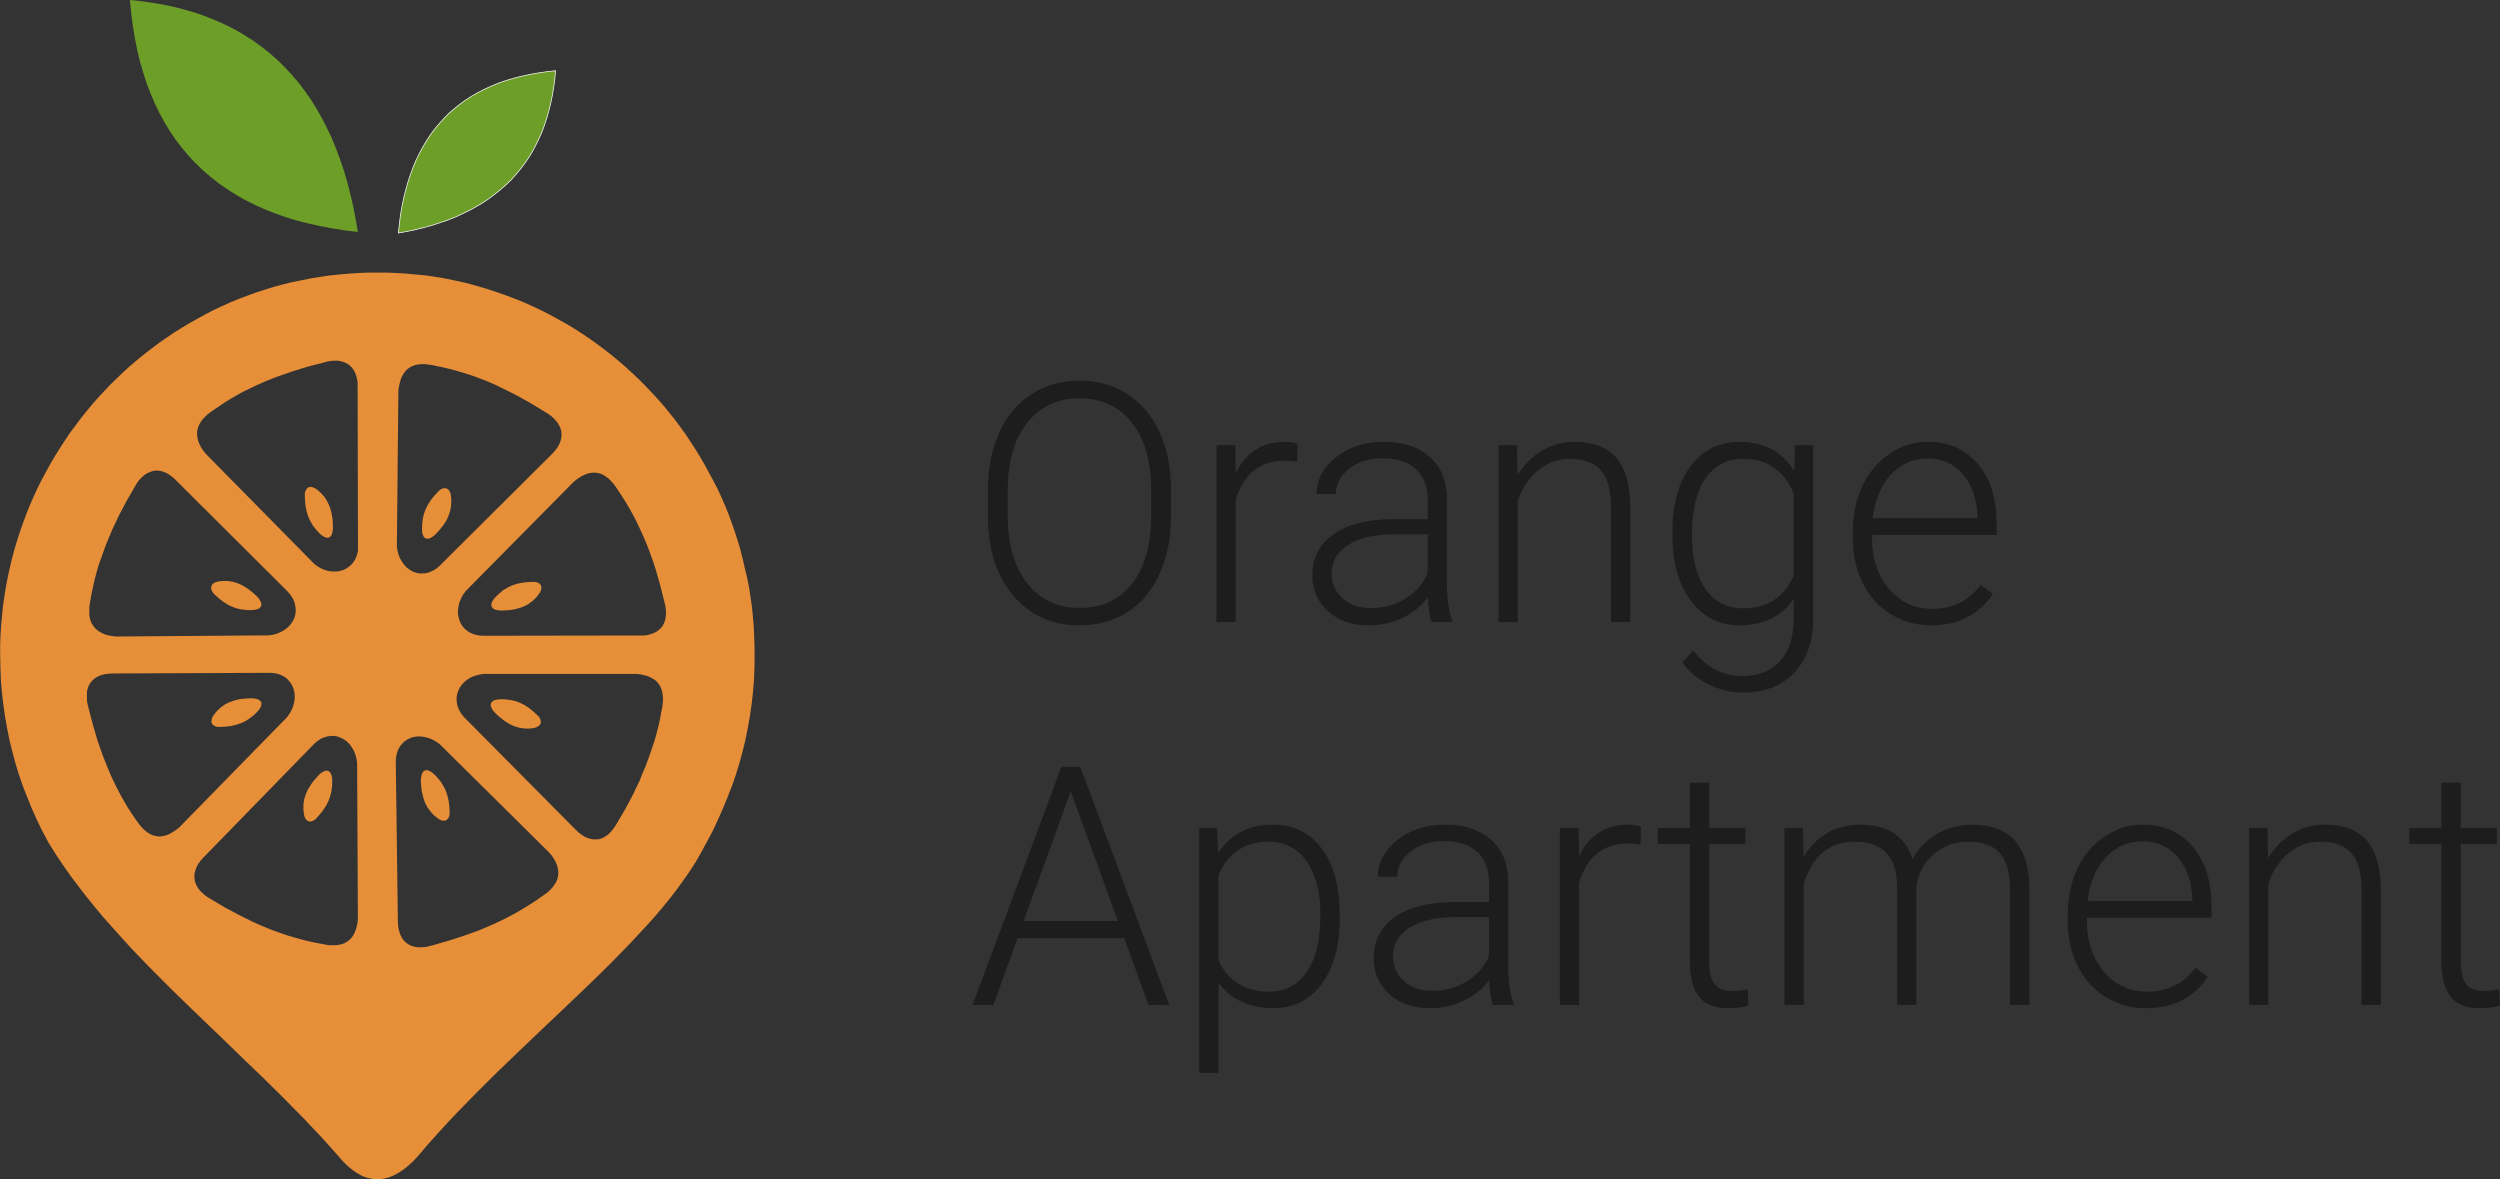 <svg width="106" height="50" viewBox="0 0 106 50" fill="none" xmlns="http://www.w3.org/2000/svg">
<rect x="0" y="0" width="106" height="50" fill="#333333" stroke="none"/>
<path d="M49.65 21.876C49.65 22.805 49.491 23.621 49.172 24.324C48.857 25.026 48.405 25.567 47.817 25.946C47.229 26.326 46.549 26.515 45.778 26.515C44.615 26.515 43.676 26.094 42.96 25.253C42.244 24.407 41.886 23.267 41.886 21.834V20.794C41.886 19.874 42.045 19.06 42.365 18.353C42.688 17.641 43.145 17.095 43.733 16.716C44.321 16.332 44.998 16.14 45.765 16.14C46.531 16.14 47.206 16.328 47.79 16.702C48.378 17.077 48.832 17.606 49.151 18.29C49.47 18.974 49.637 19.767 49.65 20.669V21.876ZM48.809 20.78C48.809 19.564 48.538 18.612 47.995 17.923C47.452 17.234 46.709 16.889 45.765 16.889C44.839 16.889 44.1 17.236 43.548 17.93C43.001 18.619 42.727 19.582 42.727 20.822V21.876C42.727 23.073 43.001 24.023 43.548 24.726C44.095 25.424 44.839 25.773 45.778 25.773C46.731 25.773 47.475 25.429 48.008 24.74C48.542 24.046 48.809 23.082 48.809 21.848V20.78Z" fill="#1D1D1D"/>
<path d="M55 19.58C54.827 19.548 54.642 19.532 54.446 19.532C53.935 19.532 53.502 19.677 53.146 19.968C52.795 20.255 52.544 20.674 52.394 21.224V26.376H51.58V18.873H52.38L52.394 20.066C52.827 19.178 53.522 18.734 54.48 18.734C54.708 18.734 54.888 18.764 55.021 18.824L55 19.58Z" fill="#1D1D1D"/>
<path d="M60.699 26.376C60.617 26.141 60.564 25.791 60.541 25.329C60.254 25.708 59.887 26.002 59.44 26.21C58.998 26.413 58.528 26.515 58.031 26.515C57.319 26.515 56.742 26.314 56.3 25.912C55.862 25.509 55.643 25.001 55.643 24.386C55.643 23.656 55.942 23.078 56.539 22.652C57.141 22.227 57.978 22.014 59.05 22.014H60.534V21.161C60.534 20.625 60.37 20.204 60.042 19.899C59.718 19.589 59.244 19.434 58.619 19.434C58.049 19.434 57.577 19.582 57.203 19.878C56.829 20.174 56.642 20.53 56.642 20.946L55.821 20.939C55.821 20.343 56.095 19.828 56.642 19.393C57.189 18.954 57.862 18.734 58.66 18.734C59.486 18.734 60.135 18.945 60.61 19.365C61.089 19.781 61.335 20.364 61.349 21.113V24.663C61.349 25.389 61.424 25.933 61.574 26.293V26.376H60.699ZM58.126 25.78C58.674 25.78 59.162 25.646 59.59 25.378C60.024 25.11 60.338 24.751 60.534 24.303V22.652H59.071C58.254 22.662 57.616 22.814 57.155 23.11C56.694 23.401 56.464 23.803 56.464 24.317C56.464 24.737 56.617 25.087 56.922 25.364C57.233 25.641 57.634 25.78 58.126 25.78Z" fill="#1D1D1D"/>
<path d="M64.317 18.873L64.345 20.156C64.623 19.693 64.97 19.342 65.385 19.102C65.8 18.857 66.258 18.734 66.76 18.734C67.553 18.734 68.144 18.961 68.532 19.414C68.919 19.867 69.115 20.546 69.12 21.453V26.376H68.306V21.446C68.301 20.775 68.16 20.276 67.882 19.948C67.608 19.619 67.168 19.455 66.561 19.455C66.055 19.455 65.606 19.617 65.214 19.941C64.826 20.26 64.539 20.692 64.352 21.238V26.376H63.538V18.873H64.317Z" fill="#1D1D1D"/>
<path d="M70.912 22.555C70.912 21.381 71.168 20.452 71.678 19.767C72.194 19.078 72.892 18.734 73.772 18.734C74.78 18.734 75.546 19.141 76.07 19.955L76.112 18.873H76.878V26.224C76.878 27.19 76.611 27.955 76.077 28.519C75.544 29.083 74.821 29.365 73.909 29.365C73.393 29.365 72.901 29.247 72.431 29.012C71.966 28.78 71.599 28.471 71.33 28.082L71.788 27.583C72.367 28.304 73.056 28.665 73.854 28.665C74.538 28.665 75.072 28.459 75.455 28.048C75.838 27.641 76.036 27.075 76.05 26.349V25.405C75.525 26.145 74.761 26.515 73.758 26.515C72.901 26.515 72.212 26.168 71.692 25.475C71.172 24.781 70.912 23.845 70.912 22.666V22.555ZM71.74 22.701C71.74 23.658 71.929 24.414 72.308 24.969C72.686 25.519 73.22 25.794 73.909 25.794C74.917 25.794 75.63 25.336 76.05 24.421V20.933C75.858 20.452 75.582 20.086 75.222 19.837C74.862 19.582 74.429 19.455 73.922 19.455C73.234 19.455 72.698 19.73 72.315 20.281C71.932 20.826 71.74 21.633 71.74 22.701Z" fill="#1D1D1D"/>
<path d="M81.879 26.515C81.249 26.515 80.679 26.358 80.168 26.044C79.662 25.729 79.267 25.292 78.985 24.733C78.702 24.169 78.561 23.538 78.561 22.84V22.541C78.561 21.82 78.697 21.171 78.971 20.593C79.249 20.015 79.635 19.562 80.127 19.233C80.62 18.901 81.153 18.734 81.728 18.734C82.626 18.734 83.338 19.046 83.862 19.67C84.391 20.29 84.656 21.138 84.656 22.215V22.68H79.375V22.84C79.375 23.69 79.614 24.4 80.093 24.969C80.576 25.533 81.183 25.815 81.913 25.815C82.35 25.815 82.736 25.734 83.069 25.572C83.406 25.41 83.712 25.151 83.986 24.795L84.499 25.191C83.897 26.073 83.023 26.515 81.879 26.515ZM81.728 19.442C81.112 19.442 80.592 19.67 80.168 20.128C79.749 20.586 79.493 21.201 79.402 21.973H83.842V21.883C83.819 21.161 83.616 20.574 83.233 20.121C82.85 19.668 82.348 19.442 81.728 19.442Z" fill="#1D1D1D"/>
<path d="M47.666 39.779H43.145L42.118 42.608H41.236L45.005 32.511H45.806L49.575 42.608H48.699L47.666 39.779ZM43.404 39.05H47.4L45.402 33.551L43.404 39.05Z" fill="#1D1D1D"/>
<path d="M56.806 38.932C56.806 40.102 56.551 41.031 56.04 41.72C55.529 42.405 54.845 42.747 53.988 42.747C52.975 42.747 52.2 42.386 51.662 41.665V45.493H50.847V35.104H51.607L51.648 36.166C52.181 35.366 52.955 34.966 53.967 34.966C54.852 34.966 55.545 35.306 56.047 35.985C56.553 36.665 56.806 37.608 56.806 38.815V38.932ZM55.985 38.787C55.985 37.83 55.791 37.074 55.404 36.519C55.016 35.964 54.476 35.687 53.782 35.687C53.281 35.687 52.85 35.809 52.489 36.054C52.129 36.3 51.853 36.656 51.662 37.123V40.722C51.858 41.152 52.138 41.48 52.503 41.706C52.868 41.933 53.299 42.046 53.796 42.046C54.485 42.046 55.021 41.769 55.404 41.214C55.791 40.655 55.985 39.846 55.985 38.787Z" fill="#1D1D1D"/>
<path d="M63.298 42.608C63.216 42.372 63.164 42.023 63.141 41.561C62.854 41.94 62.486 42.233 62.039 42.441C61.597 42.645 61.127 42.747 60.63 42.747C59.919 42.747 59.342 42.546 58.899 42.143C58.462 41.741 58.243 41.233 58.243 40.618C58.243 39.887 58.541 39.309 59.139 38.884C59.741 38.459 60.578 38.246 61.65 38.246H63.134V37.393C63.134 36.857 62.97 36.436 62.642 36.131C62.318 35.821 61.843 35.666 61.218 35.666C60.648 35.666 60.176 35.814 59.802 36.11C59.428 36.406 59.242 36.762 59.242 37.178L58.421 37.171C58.421 36.575 58.694 36.059 59.242 35.624C59.789 35.185 60.462 34.966 61.26 34.966C62.085 34.966 62.735 35.176 63.209 35.597C63.688 36.013 63.934 36.595 63.948 37.344V40.895C63.948 41.621 64.023 42.164 64.174 42.525V42.608H63.298ZM60.726 42.012C61.273 42.012 61.761 41.877 62.19 41.609C62.623 41.341 62.938 40.983 63.134 40.534V38.884H61.67C60.854 38.893 60.215 39.046 59.755 39.342C59.294 39.633 59.064 40.035 59.064 40.548C59.064 40.969 59.216 41.318 59.522 41.596C59.832 41.873 60.233 42.012 60.726 42.012Z" fill="#1D1D1D"/>
<path d="M69.558 35.812C69.385 35.779 69.2 35.763 69.004 35.763C68.493 35.763 68.06 35.909 67.704 36.2C67.353 36.487 67.102 36.905 66.951 37.455V42.608H66.137V35.104H66.938L66.951 36.297C67.385 35.41 68.08 34.966 69.038 34.966C69.266 34.966 69.446 34.996 69.578 35.056L69.558 35.812Z" fill="#1D1D1D"/>
<path d="M72.472 33.184V35.104H74.004V35.784H72.472V40.784C72.472 41.2 72.545 41.51 72.691 41.713C72.841 41.917 73.09 42.019 73.437 42.019C73.573 42.019 73.795 41.995 74.1 41.949L74.134 42.629C73.92 42.707 73.628 42.747 73.259 42.747C72.698 42.747 72.29 42.583 72.034 42.254C71.779 41.921 71.651 41.434 71.651 40.791V35.784H70.29V35.104H71.651V33.184H72.472Z" fill="#1D1D1D"/>
<path d="M76.447 35.104L76.474 36.325C76.748 35.872 77.09 35.532 77.5 35.306C77.911 35.079 78.367 34.966 78.868 34.966C80.036 34.966 80.777 35.451 81.092 36.422C81.356 35.955 81.71 35.597 82.152 35.347C82.594 35.093 83.082 34.966 83.616 34.966C85.203 34.966 86.013 35.844 86.045 37.601V42.608H85.224V37.663C85.219 36.993 85.076 36.496 84.793 36.172C84.515 35.849 84.058 35.687 83.425 35.687C82.836 35.696 82.339 35.89 81.933 36.27C81.527 36.644 81.302 37.102 81.256 37.643V42.608H80.435V37.601C80.43 36.958 80.28 36.48 79.984 36.166C79.692 35.846 79.24 35.687 78.629 35.687C78.114 35.687 77.671 35.837 77.302 36.138C76.932 36.434 76.659 36.875 76.481 37.462V42.608H75.66V35.104H76.447Z" fill="#1D1D1D"/>
<path d="M90.991 42.747C90.361 42.747 89.791 42.59 89.281 42.275C88.774 41.961 88.38 41.524 88.097 40.964C87.814 40.4 87.673 39.769 87.673 39.071V38.773C87.673 38.052 87.81 37.402 88.083 36.824C88.362 36.246 88.747 35.793 89.24 35.465C89.732 35.132 90.266 34.966 90.84 34.966C91.739 34.966 92.45 35.278 92.975 35.902C93.504 36.522 93.768 37.37 93.768 38.447V38.912H88.487V39.071C88.487 39.922 88.726 40.632 89.205 41.2C89.689 41.764 90.295 42.046 91.025 42.046C91.463 42.046 91.848 41.965 92.181 41.803C92.519 41.642 92.824 41.383 93.098 41.027L93.611 41.422C93.009 42.305 92.135 42.747 90.991 42.747ZM90.84 35.673C90.225 35.673 89.705 35.902 89.281 36.36C88.861 36.817 88.606 37.432 88.514 38.204H92.954V38.114C92.931 37.393 92.728 36.806 92.345 36.353C91.962 35.9 91.46 35.673 90.84 35.673Z" fill="#1D1D1D"/>
<path d="M96.142 35.104L96.169 36.387C96.448 35.925 96.794 35.574 97.209 35.333C97.624 35.088 98.083 34.966 98.584 34.966C99.378 34.966 99.969 35.192 100.356 35.645C100.744 36.098 100.94 36.778 100.944 37.684V42.608H100.13V37.677C100.126 37.007 99.984 36.508 99.706 36.179C99.433 35.851 98.993 35.687 98.386 35.687C97.88 35.687 97.43 35.849 97.038 36.172C96.651 36.491 96.363 36.924 96.176 37.469V42.608H95.362V35.104H96.142Z" fill="#1D1D1D"/>
<path d="M104.338 33.184V35.104H105.87V35.784H104.338V40.784C104.338 41.2 104.411 41.51 104.557 41.713C104.707 41.917 104.956 42.019 105.302 42.019C105.439 42.019 105.66 41.995 105.966 41.949L106 42.629C105.786 42.707 105.494 42.747 105.124 42.747C104.563 42.747 104.155 42.583 103.9 42.254C103.644 41.921 103.517 41.434 103.517 40.791V35.784H102.155V35.104H103.517V33.184H104.338Z" fill="#1D1D1D"/>
<g clip-path="url(#clip0)">
<path fill-rule="evenodd" clip-rule="evenodd" d="M14.027 32.802L14.007 32.759L13.976 32.727L13.948 32.706L13.912 32.685L13.875 32.68L13.832 32.674L13.791 32.685L13.743 32.7L13.691 32.727L13.637 32.759L13.58 32.802L13.522 32.855L13.422 32.968L13.327 33.076L13.243 33.181L13.169 33.289L13.106 33.391L13.048 33.492L13 33.594L12.959 33.694L12.899 33.888L12.868 34.084L12.864 34.282L12.879 34.48L12.905 34.603L12.942 34.699L12.994 34.769L13.054 34.812L13.122 34.833L13.2 34.827L13.284 34.795L13.375 34.737L13.559 34.535L13.712 34.337L13.838 34.139L13.938 33.935L14.011 33.726L14.059 33.507L14.085 33.277V33.027L14.065 32.898L14.027 32.802Z" fill="#E68E38"/>
<path fill-rule="evenodd" clip-rule="evenodd" d="M19.025 33.973L18.973 33.743L18.904 33.534L18.804 33.332L18.688 33.145L18.54 32.963L18.361 32.787L18.261 32.712L18.166 32.669L18.12 32.657H18.077L18.04 32.663L18.003 32.674L17.971 32.695L17.939 32.721L17.913 32.759L17.893 32.808L17.876 32.861L17.861 32.925L17.85 32.995L17.845 33.076L17.85 33.23L17.861 33.374L17.876 33.507L17.904 33.636L17.93 33.754L17.962 33.866L17.999 33.973L18.04 34.075L18.134 34.25L18.255 34.41L18.387 34.556L18.54 34.684L18.64 34.748L18.735 34.789L18.82 34.801L18.893 34.789L18.956 34.754L19.01 34.69L19.047 34.608L19.067 34.501L19.056 34.224L19.025 33.973Z" fill="#E68E38"/>
<path fill-rule="evenodd" clip-rule="evenodd" d="M17.945 22.712L17.967 22.756L17.993 22.788L18.025 22.814L18.056 22.831L18.092 22.84H18.135L18.183 22.835L18.229 22.82L18.278 22.799L18.335 22.761L18.387 22.724L18.451 22.671L18.556 22.558L18.651 22.45L18.735 22.345L18.815 22.243L18.884 22.141L18.941 22.039L18.988 21.937L19.03 21.835L19.093 21.643L19.125 21.445L19.136 21.247L19.125 21.051L19.105 20.933L19.067 20.836L19.015 20.763L18.956 20.719L18.884 20.699L18.804 20.703L18.72 20.731L18.631 20.789L18.441 20.987L18.283 21.183L18.157 21.377L18.051 21.579L17.977 21.783L17.925 22.001L17.899 22.237L17.893 22.488L17.908 22.616L17.945 22.712Z" fill="#E68E38"/>
<path fill-rule="evenodd" clip-rule="evenodd" d="M14.107 22.088L14.091 21.954L14.07 21.826L14.044 21.707L14.016 21.59L13.979 21.489L13.938 21.387L13.844 21.206L13.732 21.04L13.6 20.895L13.453 20.767L13.347 20.699L13.258 20.661L13.169 20.644L13.095 20.655L13.031 20.693L12.985 20.757L12.942 20.836L12.922 20.944L12.931 21.221L12.959 21.474L13.005 21.702L13.074 21.917L13.169 22.115L13.284 22.307L13.427 22.488L13.6 22.665L13.7 22.739L13.795 22.782L13.844 22.799H13.886H13.922L13.959 22.782L13.99 22.767L14.022 22.735L14.048 22.703L14.07 22.654L14.085 22.601L14.102 22.537L14.111 22.467L14.117 22.386L14.111 22.231L14.107 22.088Z" fill="#E68E38"/>
<path fill-rule="evenodd" clip-rule="evenodd" d="M22.896 30.466L22.838 30.376L22.637 30.189L22.442 30.029L22.252 29.901L22.052 29.799L21.847 29.724L21.631 29.677L21.404 29.65H21.155L21.029 29.671L20.934 29.703L20.893 29.729L20.861 29.756L20.839 29.788L20.818 29.82L20.807 29.858V29.901L20.813 29.942L20.83 29.991L20.856 30.044L20.887 30.099L20.93 30.157L20.982 30.216L21.094 30.323L21.198 30.414L21.304 30.498L21.408 30.574L21.508 30.644L21.609 30.702L21.709 30.749L21.81 30.793L21.999 30.851L22.195 30.883L22.39 30.894L22.585 30.879L22.701 30.851L22.795 30.813L22.864 30.761L22.911 30.702L22.933 30.632L22.927 30.553L22.896 30.466Z" fill="#E68E38"/>
<path fill-rule="evenodd" clip-rule="evenodd" d="M11.071 29.767L11.049 29.735L11.017 29.703L10.986 29.677L10.939 29.654L10.887 29.639L10.824 29.622L10.755 29.612L10.675 29.607L10.523 29.612L10.38 29.622L10.249 29.633L10.123 29.654L10.006 29.682L9.896 29.714L9.79 29.752L9.689 29.788L9.511 29.884L9.353 30.003L9.21 30.135L9.083 30.285L9.014 30.393L8.977 30.489L8.962 30.574L8.973 30.649L9.009 30.713L9.072 30.766L9.152 30.804L9.258 30.825L9.531 30.813L9.779 30.787L10.006 30.734L10.218 30.664L10.411 30.574L10.597 30.451L10.781 30.306L10.954 30.131L11.028 30.029L11.071 29.933L11.086 29.842L11.082 29.805L11.071 29.767Z" fill="#E68E38"/>
<path fill-rule="evenodd" clip-rule="evenodd" d="M31.99 27.35L31.975 26.933L31.957 26.522L31.919 26.111L31.879 25.704L31.821 25.299L31.758 24.897L31.678 24.498L31.585 24.107L31.495 23.717L31.399 23.327L31.287 22.95L31.166 22.573L31.034 22.196L30.898 21.819L30.75 21.455L30.592 21.091L30.428 20.733L30.246 20.388L30.06 20.041L29.874 19.698L29.678 19.362L29.474 19.03L29.264 18.704L29.042 18.374L28.817 18.065L28.585 17.754L28.341 17.45L28.094 17.151L27.841 16.866L27.577 16.583L27.307 16.3L27.032 16.029L26.749 15.765L26.47 15.508L26.175 15.258L25.875 15.011L25.568 14.777L25.262 14.547L24.945 14.323L24.623 14.108L24.296 13.9L23.96 13.702L23.621 13.514L23.279 13.325L22.931 13.15L22.578 12.984L22.224 12.824L21.852 12.675L21.48 12.535L21.109 12.402L20.737 12.279L20.365 12.166L19.993 12.06L19.611 11.964L19.223 11.879L18.827 11.798L18.43 11.734L18.036 11.676L17.636 11.64L17.236 11.602L16.826 11.576L16.415 11.559H16.003H15.592L15.18 11.576L14.774 11.602L14.369 11.64L13.969 11.681L13.567 11.74L13.173 11.804L12.779 11.885L12.384 11.964L11.999 12.056L11.614 12.162L11.242 12.275L10.87 12.398L10.498 12.532L10.127 12.671L9.768 12.82L9.409 12.98L9.055 13.146L8.709 13.327L8.367 13.516L8.029 13.704L7.698 13.902L7.37 14.11L7.054 14.323L6.732 14.547L6.427 14.777L6.121 15.011L5.821 15.258L5.525 15.508L5.241 15.765L4.962 16.033L4.687 16.3L4.419 16.583L4.155 16.866L3.902 17.154L3.654 17.454L3.411 17.758L3.18 18.069L2.953 18.374L2.732 18.704L2.52 19.03L2.315 19.362L2.12 19.694L1.934 20.037L1.748 20.384L1.575 20.731L1.412 21.089L1.253 21.453L1.107 21.817L0.969 22.194L0.837 22.571L0.716 22.948L0.604 23.325L0.5 23.715L0.409 24.105L0.325 24.496L0.247 24.895L0.184 25.297L0.125 25.702L0.086 26.104L0.048 26.515L0.022 26.926L0.006 27.343V27.761L0.017 28.289L0.037 28.819L0.08 29.343L0.138 29.856L0.212 30.368L0.301 30.875L0.402 31.383L0.526 31.882L0.658 32.374L0.805 32.855L0.969 33.33L1.155 33.801L1.341 34.265L1.545 34.72L1.761 35.17L1.994 35.608L2.062 35.736L2.137 35.858L2.421 36.307L2.721 36.752L3.031 37.189L3.359 37.623L3.688 38.049L4.036 38.477L4.389 38.899L4.761 39.316L5.133 39.733L5.505 40.145L6.284 40.956L7.086 41.763L7.904 42.566L9.559 44.157L10.383 44.957L11.211 45.752L12.022 46.554L12.818 47.361L13.593 48.179L13.965 48.59L14.337 49.006L14.443 49.131L14.549 49.248L14.655 49.355L14.765 49.457L14.871 49.547L14.975 49.627L15.081 49.702L15.187 49.766L15.293 49.825L15.397 49.874L15.503 49.915L15.613 49.947L15.825 49.991L16.035 50.002L16.247 49.979L16.457 49.932L16.667 49.851L16.879 49.74L17.095 49.6L17.305 49.434L17.517 49.236L17.727 49.012L18.118 48.552L18.523 48.1L18.934 47.649L19.357 47.2L20.216 46.32L21.092 45.449L21.983 44.593L22.868 43.748L23.753 42.909L24.618 42.087L25.04 41.68L25.457 41.275L25.868 40.868L26.262 40.468L26.653 40.066L27.024 39.67L27.396 39.271L27.75 38.88L28.083 38.485L28.403 38.094L28.704 37.704L28.983 37.314L29.247 36.937L29.489 36.56L29.71 36.183L29.911 35.806L29.965 35.709L30.017 35.613L30.249 35.174L30.469 34.693L30.67 34.239L30.856 33.781L31.042 33.309L31.205 32.834L31.352 32.354L31.484 31.867L31.605 31.375L31.706 30.872L31.795 30.37L31.869 29.858L31.927 29.345L31.97 28.821L31.99 28.296L32.001 27.769L31.99 27.35ZM3.787 25.893V25.742L3.809 25.582L3.84 25.41L3.893 25.118L3.956 24.824L4.025 24.53L4.103 24.235L4.188 23.941L4.292 23.653L4.397 23.359L4.508 23.059L4.629 22.765L4.755 22.467L4.893 22.173L5.034 21.873L5.347 21.279L5.689 20.682L5.773 20.537L5.858 20.408L5.953 20.297L6.054 20.201L6.152 20.12L6.258 20.056L6.37 20.009L6.478 19.971L6.589 19.954H6.71L6.825 19.971L6.946 20.009L7.069 20.061L7.19 20.137L7.311 20.227L7.432 20.335L12.206 25.09L12.321 25.229L12.41 25.369L12.479 25.512L12.516 25.663L12.537 25.812V25.957L12.511 26.1L12.464 26.24L12.396 26.368L12.306 26.49L12.2 26.603L12.074 26.7L11.931 26.784L11.772 26.854L11.605 26.907L11.419 26.939L4.91 26.988L4.735 26.965L4.571 26.933L4.43 26.892L4.304 26.832L4.192 26.767L4.092 26.694L4.008 26.607L3.939 26.511L3.874 26.411L3.833 26.292L3.801 26.17L3.787 26.036V25.893ZM7.593 35.089L7.452 35.197L7.315 35.287L7.182 35.362L7.056 35.415L6.93 35.447L6.809 35.462H6.688L6.572 35.442L6.461 35.41L6.349 35.357L6.245 35.287L6.139 35.206L6.033 35.106L5.935 34.993L5.84 34.865L5.734 34.72L5.572 34.475L5.408 34.224L5.256 33.962L5.107 33.7L4.966 33.426L4.828 33.149L4.696 32.866L4.575 32.578L4.454 32.278L4.337 31.978L4.121 31.354L3.935 30.712L3.76 30.044L3.72 29.884L3.688 29.729V29.584V29.447V29.309L3.72 29.186L3.762 29.073L3.82 28.971L3.889 28.881L3.974 28.8L4.069 28.726L4.179 28.668L4.305 28.619L4.443 28.587L4.59 28.566L4.754 28.555L11.449 28.528L11.635 28.543L11.799 28.576L11.947 28.636L12.079 28.709L12.195 28.805L12.29 28.913L12.368 29.03L12.431 29.164L12.474 29.309L12.496 29.452V29.612L12.475 29.769L12.433 29.933L12.369 30.093L12.28 30.253L12.17 30.41L7.593 35.089ZM15.159 39.124L15.122 39.29L15.081 39.435L15.027 39.563L14.964 39.68L14.891 39.776L14.806 39.861L14.711 39.931L14.607 39.989L14.49 40.032L14.369 40.059L14.237 40.076H14.099H13.947L13.788 40.049L13.625 40.017L13.335 39.963L13.044 39.899L12.756 39.825L12.466 39.744L12.176 39.659L11.871 39.552L11.581 39.45L11.285 39.333L10.995 39.21L10.705 39.08L10.128 38.792L9.537 38.477L8.953 38.13L8.81 38.045L8.683 37.953L8.574 37.857L8.477 37.761L8.399 37.655L8.337 37.548L8.289 37.44L8.257 37.329L8.243 37.21V37.093L8.263 36.971L8.3 36.852L8.352 36.729L8.421 36.607L8.512 36.484L8.622 36.362L13.325 31.535L13.461 31.419L13.599 31.326L13.746 31.262L13.889 31.221L14.036 31.204H14.185L14.32 31.23L14.458 31.285L14.584 31.352L14.705 31.439L14.817 31.55L14.912 31.675L14.995 31.818L15.064 31.978L15.111 32.156L15.142 32.344L15.174 38.943L15.159 39.124ZM15.176 23.359L15.139 23.525L15.081 23.674L15.007 23.808L14.912 23.924L14.806 24.021L14.69 24.102L14.558 24.166L14.415 24.209L14.268 24.23H14.103L13.956 24.218L13.792 24.175L13.634 24.111L13.476 24.021L13.323 23.907L8.721 19.238L8.615 19.1L8.523 18.96L8.455 18.827L8.402 18.693L8.373 18.563L8.356 18.44V18.323L8.373 18.204L8.41 18.088L8.462 17.974L8.525 17.869L8.609 17.761L8.704 17.66L8.815 17.558L8.942 17.462L9.083 17.366L9.327 17.2L9.574 17.036L9.825 16.881L10.084 16.732L10.352 16.587L10.627 16.455L10.911 16.321L11.196 16.193L11.499 16.07L11.793 15.957L12.41 15.744L13.048 15.546L13.707 15.375L13.867 15.331L14.019 15.305L14.16 15.293H14.298L14.43 15.31L14.545 15.343L14.657 15.386L14.761 15.444L14.852 15.514L14.93 15.599L14.999 15.695L15.057 15.808L15.105 15.936L15.14 16.074L15.163 16.225V16.391L15.178 23.178L15.176 23.359ZM16.892 16.551L16.92 16.374L16.956 16.214L16.998 16.065L17.056 15.936L17.125 15.823L17.199 15.727L17.283 15.642L17.378 15.578L17.484 15.52L17.599 15.482L17.72 15.456L17.852 15.439H18.008L18.155 15.456L18.313 15.476L18.477 15.514L18.767 15.573L19.057 15.642L19.342 15.716L19.632 15.803L19.922 15.893L20.212 15.995L20.502 16.106L20.792 16.225L21.081 16.353L21.356 16.489L21.646 16.632L21.942 16.783L22.522 17.107L23.106 17.465L23.249 17.552L23.376 17.643L23.482 17.744L23.576 17.841L23.655 17.946L23.718 18.054L23.766 18.167L23.798 18.284L23.807 18.397V18.514L23.785 18.636L23.748 18.753L23.69 18.878L23.617 19L23.526 19.117L23.416 19.239L18.641 23.99L18.503 24.109L18.36 24.194L18.213 24.258L18.066 24.302L17.917 24.313H17.77L17.633 24.281L17.497 24.232L17.37 24.156L17.248 24.066L17.143 23.955L17.049 23.826L16.963 23.681L16.9 23.521L16.853 23.346L16.827 23.157L16.892 16.551ZM23.671 37.067L23.655 37.189L23.619 37.303L23.571 37.414L23.502 37.521L23.424 37.627L23.324 37.734L23.212 37.836L23.085 37.932L22.944 38.028L22.701 38.2L22.453 38.358L22.2 38.513L21.942 38.667L21.674 38.816L21.399 38.956L21.12 39.095L20.835 39.224L20.545 39.346L20.249 39.469L19.637 39.687L19.005 39.891L18.347 40.08L18.189 40.121L18.036 40.153L17.893 40.164H17.752L17.625 40.153L17.502 40.121L17.393 40.08L17.292 40.025L17.197 39.955L17.117 39.87L17.045 39.769L16.987 39.661L16.939 39.533L16.902 39.395L16.881 39.244L16.87 39.078L16.781 32.291L16.792 32.103L16.829 31.937L16.881 31.788L16.956 31.654L17.045 31.537L17.149 31.436L17.272 31.354L17.404 31.29L17.54 31.249L17.688 31.226H17.841L17.999 31.249L18.157 31.287L18.321 31.351L18.479 31.436L18.637 31.547L23.286 36.149L23.402 36.285L23.493 36.424L23.565 36.556L23.619 36.69L23.655 36.818L23.671 36.941V37.067ZM28.111 29.686L28.099 29.84L28.079 30.001L28.042 30.167L27.99 30.461L27.927 30.753L27.852 31.047L27.772 31.341L27.679 31.626L27.579 31.92L27.475 32.214L27.363 32.508L27.236 32.802L27.121 33.102L26.978 33.394L26.837 33.694L26.52 34.288L26.173 34.88L26.087 35.025L25.998 35.153L25.903 35.266L25.808 35.362L25.702 35.442L25.598 35.506L25.486 35.555L25.377 35.587H25.26H25.144L25.029 35.566L24.906 35.528L24.785 35.476L24.67 35.4L24.549 35.31L24.426 35.197L19.682 30.414L19.567 30.274L19.481 30.129L19.414 29.986L19.377 29.837L19.36 29.686V29.543L19.392 29.398L19.44 29.264L19.507 29.13L19.598 29.013L19.703 28.9L19.829 28.804L19.972 28.719L20.13 28.655L20.303 28.608L20.489 28.576H26.998L27.173 28.596L27.337 28.634L27.478 28.675L27.605 28.736L27.716 28.8L27.817 28.873L27.901 28.96L27.969 29.056L28.021 29.162L28.064 29.281L28.09 29.403L28.107 29.537L28.111 29.686ZM28.237 26.068L28.22 26.202L28.194 26.319L28.148 26.432L28.094 26.539L28.021 26.63L27.936 26.709L27.841 26.779L27.731 26.837L27.605 26.886L27.467 26.924L27.32 26.945H27.157L20.461 26.956L20.275 26.939L20.112 26.901L19.965 26.843L19.833 26.767L19.723 26.677L19.623 26.57L19.543 26.447L19.485 26.313L19.442 26.17L19.416 26.019V25.864L19.439 25.704L19.479 25.544L19.543 25.384L19.632 25.218L19.744 25.063L24.346 20.408L24.488 20.303L24.625 20.21L24.757 20.142L24.89 20.088L25.016 20.056L25.137 20.041H25.262L25.379 20.061L25.488 20.093L25.6 20.146L25.704 20.216L25.81 20.297L25.91 20.399L26.011 20.51L26.106 20.638L26.201 20.784L26.364 21.029L26.528 21.285L26.68 21.541L26.827 21.809L26.971 22.081L27.103 22.36L27.233 22.642L27.361 22.931L27.482 23.231L27.592 23.53L27.703 23.84L27.804 24.154L27.99 24.801L28.157 25.47L28.2 25.631L28.226 25.785L28.237 25.928V26.068Z" fill="#E68E38"/>
<path fill-rule="evenodd" clip-rule="evenodd" d="M8.988 25.063L9.046 25.155L9.247 25.342L9.442 25.497L9.637 25.625L9.838 25.727L10.043 25.797L10.259 25.844L10.491 25.866H10.738L10.859 25.844L10.96 25.812L10.997 25.785L11.028 25.759L11.055 25.727L11.071 25.695L11.082 25.657V25.614L11.077 25.572L11.06 25.523L11.034 25.47L11.002 25.418L10.96 25.357L10.908 25.299L10.796 25.197L10.692 25.101L10.58 25.016L10.48 24.941L10.376 24.877L10.275 24.818L10.175 24.771L10.074 24.728L9.879 24.669L9.689 24.637L9.494 24.631L9.299 24.646L9.178 24.675L9.083 24.711L9.014 24.765L8.973 24.829L8.951 24.899L8.957 24.978L8.988 25.063Z" fill="#E68E38"/>
<path fill-rule="evenodd" clip-rule="evenodd" d="M22.911 24.78L22.848 24.728L22.769 24.69L22.663 24.669L22.39 24.679L22.143 24.705L21.916 24.754L21.704 24.824L21.508 24.92L21.319 25.037L21.14 25.188L20.965 25.363L20.893 25.465L20.85 25.561L20.835 25.61V25.651V25.689L20.85 25.727L20.867 25.759L20.898 25.791L20.93 25.817L20.977 25.84L21.029 25.855L21.094 25.87L21.161 25.881L21.241 25.887L21.393 25.881L21.536 25.876L21.666 25.861L21.795 25.84L21.91 25.812L22.025 25.78L22.126 25.747L22.226 25.706L22.405 25.61L22.569 25.491L22.712 25.357L22.838 25.203L22.907 25.101L22.942 25.005L22.959 24.92L22.948 24.845L22.911 24.78Z" fill="#E68E38"/>
<path fill-rule="evenodd" clip-rule="evenodd" d="M5.509 0L6.02 0.053L6.517 0.128L7 0.213L7.471 0.315L7.928 0.437L8.373 0.571L8.799 0.726L9.215 0.897L9.621 1.08L10.011 1.282L10.385 1.501L10.75 1.736L11.097 1.987L11.434 2.255L11.756 2.538L12.063 2.837L12.356 3.152L12.641 3.484L12.905 3.831L13.164 4.195L13.405 4.579L13.632 4.975L13.844 5.386L14.049 5.814L14.235 6.263L14.408 6.723L14.571 7.204L14.718 7.696L14.85 8.203L14.971 8.733L15.077 9.272L15.172 9.834L14.623 9.77L14.092 9.683L13.575 9.587L13.074 9.476L12.583 9.353L12.115 9.208L11.661 9.048L11.224 8.876L10.802 8.684L10.396 8.482L10.006 8.258L9.632 8.022L9.273 7.771L8.931 7.503L8.603 7.221L8.293 6.921L7.997 6.606L7.718 6.274L7.454 5.931L7.207 5.569L6.974 5.188L6.764 4.798L6.563 4.387L6.385 3.965L6.215 3.527L6.068 3.067L5.931 2.598L5.816 2.112L5.715 1.603L5.63 1.084L5.563 0.551L5.509 0Z" fill="#6C9E28"/>
<path fill-rule="evenodd" clip-rule="evenodd" d="M23.554 2.998L23.523 3.356L23.476 3.708L23.418 4.052L23.35 4.381L23.27 4.704L23.18 5.019L23.08 5.322L22.97 5.616L22.844 5.899L22.706 6.178L22.563 6.446L22.405 6.702L22.237 6.947L22.052 7.189L21.862 7.413L21.663 7.637L21.445 7.845L21.218 8.043L20.982 8.235L20.735 8.418L20.476 8.593L20.207 8.753L19.928 8.908L19.632 9.053L19.332 9.193L19.016 9.321L18.689 9.432L18.351 9.545L18.003 9.641L17.646 9.732L17.27 9.811L16.891 9.881L16.933 9.496L16.98 9.117L17.043 8.753L17.117 8.395L17.203 8.054L17.296 7.722L17.402 7.402L17.514 7.093L17.64 6.793L17.781 6.504L17.93 6.225L18.088 5.963L18.256 5.707L18.436 5.462L18.631 5.232L18.83 5.013L19.042 4.798L19.269 4.602L19.505 4.413L19.749 4.238L20.008 4.072L20.275 3.918L20.554 3.778L20.845 3.644L21.146 3.522L21.456 3.414L21.778 3.318L22.111 3.233L22.453 3.158L22.812 3.094L23.175 3.041L23.554 2.998Z" fill="#6C9E28"/>
<path fill-rule="evenodd" clip-rule="evenodd" d="M23.554 2.998L23.523 3.356L23.476 3.708L23.418 4.052L23.35 4.381L23.27 4.704L23.18 5.019L23.08 5.322L22.97 5.616L22.844 5.899L22.706 6.178L22.563 6.446L22.405 6.702L22.237 6.947L22.052 7.189L21.862 7.413L21.663 7.637L21.445 7.845L21.218 8.043L20.982 8.235L20.735 8.418L20.476 8.593L20.207 8.753L19.928 8.908L19.632 9.053L19.332 9.193L19.016 9.321L18.689 9.432L18.351 9.545L18.003 9.641L17.646 9.732L17.27 9.811L16.891 9.881L16.933 9.496L16.98 9.117L17.043 8.753L17.117 8.395L17.203 8.054L17.296 7.722L17.402 7.402L17.514 7.093L17.64 6.793L17.781 6.504L17.93 6.225L18.088 5.963L18.256 5.707L18.436 5.462L18.631 5.232L18.83 5.013L19.042 4.798L19.269 4.602L19.505 4.413L19.749 4.238L20.008 4.072L20.275 3.918L20.554 3.778L20.845 3.644L21.146 3.522L21.456 3.414L21.778 3.318L22.111 3.233L22.453 3.158L22.812 3.094L23.175 3.041L23.554 2.998Z" stroke="white" stroke-width="0.03" stroke-miterlimit="10"/>
</g>
<defs>
<clipPath id="clip0">
<rect width="31.994" height="50" fill="white"/>
</clipPath>
</defs>
</svg>
